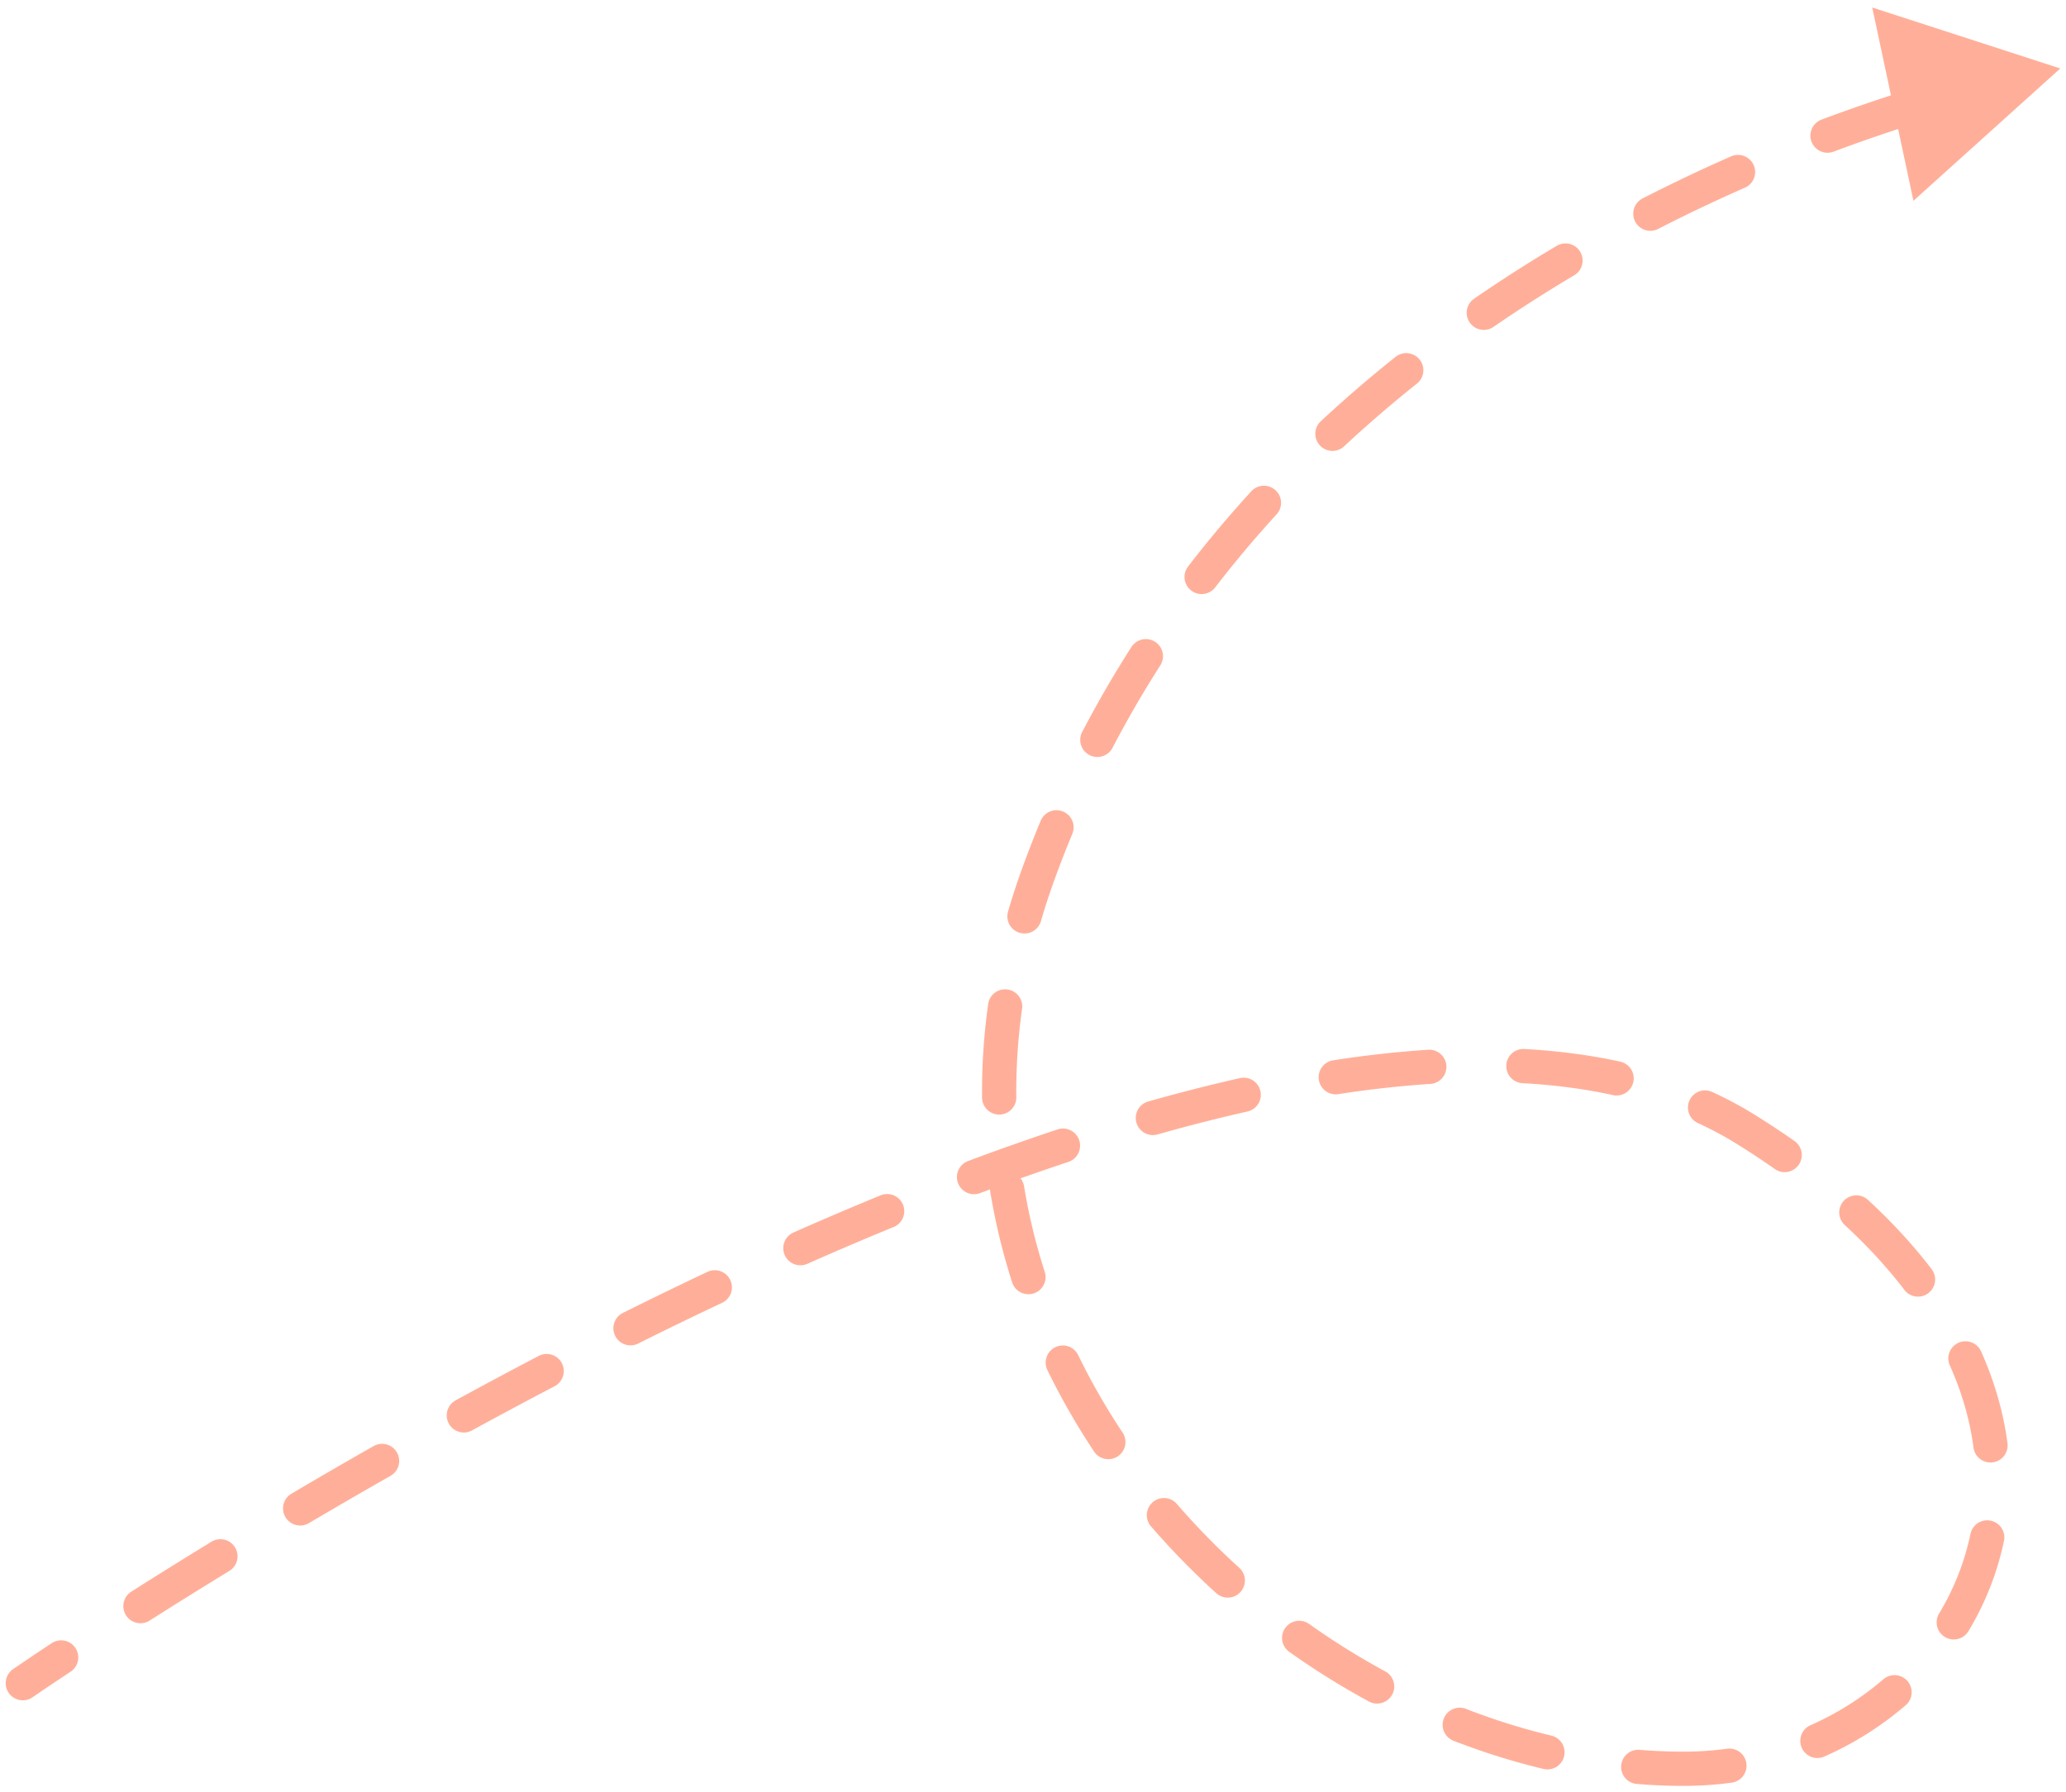 <svg width="181" height="157" fill="none" xmlns="http://www.w3.org/2000/svg"><path d="M1.147 146.266a1.5 1.5 0 001.706 2.468l-1.706-2.468zM153 99l.794-1.273L153 99zM91 76.5l1.41.514L91 76.5zM180.5 6L164.024.656l3.61 16.94L180.5 6zM6.184 146.495a1.5 1.5 0 00-1.656-2.502l1.656 2.502zm5.332-7.025a1.5 1.5 0 101.607 2.533l-1.607-2.533zm8.557-1.796a1.5 1.5 0 10-1.565-2.559l1.565 2.559zm5.483-6.794a1.5 1.5 0 101.525 2.583l-1.525-2.583zm8.658-1.55a1.5 1.5 0 10-1.483-2.608l1.483 2.608zm5.704-6.615a1.5 1.5 0 001.438 2.633l-1.438-2.633zm8.675-1.239a1.5 1.5 0 00-1.391-2.658l1.391 2.658zm5.975-6.423a1.499 1.499 0 101.339 2.685l-1.339-2.685zm8.71-.893a1.5 1.5 0 00-1.28-2.713l1.28 2.713zm6.235-6.152a1.5 1.5 0 101.215 2.743l-1.215-2.743zm8.748-.472a1.5 1.5 0 10-1.138-2.775l1.138 2.775zm6.566-5.798a1.5 1.5 0 101.05 2.81l-1.05-2.81zm8.753.088a1.5 1.5 0 10-.945-2.847l.945 2.847zm6.993-5.294a1.5 1.5 0 00.818 2.886l-.818-2.886zm8.716.871a1.5 1.5 0 00-.659-2.927l.659 2.927zm7.507-4.486a1.499 1.499 0 10.458 2.965l-.458-2.965zm8.519 2.068a1.5 1.5 0 00-.192-2.994l.192 2.994zm8.199-3.061a1.5 1.5 0 00-.162 2.995l.162-2.995zm7.758 4.033a1.5 1.5 0 10.64-2.93l-.64 2.93zm8.732-.266a1.5 1.5 0 00-1.251 2.727l1.251-2.727zm5.487 6.754a1.5 1.5 0 001.723-2.456l-1.723 2.456zm8.159 2.701a1.499 1.499 0 10-2.033 2.206l2.033-2.206zm3.219 7.926a1.501 1.501 0 002.387-1.818l-2.387 1.818zm6.692 5.354a1.5 1.5 0 10-2.739 1.224l2.739-1.224zm-.655 8.496a1.502 1.502 0 002.976-.384l-2.976.384zm2.661 8.112a1.5 1.5 0 00-2.937-.613l2.937.613zm-5.685 6.361a1.499 1.499 0 102.569 1.549l-2.569-1.549zm-2.907 8.021a1.5 1.5 0 00-1.961-2.27l1.961 2.27zm-8.36 1.768a1.5 1.5 0 001.214 2.744l-1.214-2.744zm-6.901 5.032a1.5 1.5 0 00-.404-2.973l.404 2.973zm-8.099-2.878a1.5 1.5 0 00-.248 2.989l.248-2.989zm-8.393 1.676a1.499 1.499 0 10.696-2.918l-.696 2.918zm-6.768-5.255a1.5 1.5 0 10-1.086 2.796l1.086-2.796zm-8.537-.662a1.5 1.5 0 101.43-2.637l-1.43 2.637zm-5.228-6.789a1.5 1.5 0 00-1.738 2.446l1.738-2.446zm-8.132-2.696a1.5 1.5 0 102.016-2.222l-2.016 2.222zm-3.465-7.833a1.5 1.5 0 00-2.27 1.961l2.27-1.961zM95.85 127.2a1.5 1.5 0 002.499-1.66l-2.499 1.66zm-1.39-8.45a1.5 1.5 0 10-2.698 1.313l2.698-1.313zm-5.772-6.327a1.501 1.501 0 002.856-.919l-2.856.919zm1.023-8.5a1.5 1.5 0 00-2.96.485l2.96-.485zm-3.673-7.736a1.5 1.5 0 103-.03l-3 .03zm3.509-7.816a1.5 1.5 0 00-2.97-.418l2.97.418zM88.31 79.9a1.5 1.5 0 002.881.836l-2.88-.836zm5.622-6.798a1.5 1.5 0 10-2.771-1.148l2.77 1.148zm.877-8.96a1.5 1.5 0 102.66 1.388l-2.66-1.388zm6.852-5.844a1.5 1.5 0 00-2.526-1.618l2.526 1.618zm2.439-8.672a1.5 1.5 0 102.376 1.831l-2.376-1.831zm7.754-4.566a1.5 1.5 0 00-2.213-2.025l2.213 2.025zm3.858-8.145a1.5 1.5 0 002.044 2.197l-2.044-2.197zm8.395-3.276a1.5 1.5 0 10-1.871-2.344l1.871 2.344zm5.039-7.465a1.5 1.5 0 101.7 2.472l-1.7-2.472zm8.771-2.051a1.5 1.5 0 10-1.532-2.58l1.532 2.58zm5.986-6.732a1.5 1.5 0 001.369 2.67l-1.369-2.67zm8.967-.944a1.5 1.5 0 00-1.209-2.746l1.209 2.746zm6.742-5.976a1.5 1.5 0 101.049 2.81l-1.049-2.81zm9.017.093a1.5 1.5 0 00-.886-2.867l.886 2.867zm7.398-5.143a1.5 1.5 0 00.695 2.918l-.695-2.918zM2 147.5l.853 1.234.003-.002.01-.007.04-.027.16-.111.639-.434c.563-.382 1.398-.943 2.479-1.658l-1.656-2.502a302.572 302.572 0 00-3.366 2.263l-.01.007-.004.002v.001L2 147.5zm11.123-5.497a517.762 517.762 0 016.95-4.329l-1.565-2.559a510.706 510.706 0 00-6.992 4.355l1.607 2.533zm13.958-8.54a513.362 513.362 0 017.133-4.133l-1.483-2.608a520.02 520.02 0 00-7.175 4.158l1.525 2.583zm14.275-8.115a447.378 447.378 0 017.237-3.872l-1.391-2.658a453.192 453.192 0 00-7.284 3.897l1.438 2.633zm14.55-7.61a370.136 370.136 0 017.372-3.578l-1.28-2.713c-2.51 1.184-4.99 2.39-7.43 3.606l1.339 2.685zm14.822-6.987c2.496-1.105 5.01-2.18 7.533-3.215l-1.138-2.775a300.889 300.889 0 00-7.61 3.247l1.215 2.743zm15.15-6.203a220.561 220.561 0 017.702-2.722l-.945-2.847a221.477 221.477 0 00-7.808 2.759l1.05 2.81zm15.513-5.13a148.48 148.48 0 017.898-2.015l-.659-2.927a152.777 152.777 0 00-8.057 2.056l.818 2.886zm15.863-3.537a91.419 91.419 0 018.061-.896l-.192-2.994a94.409 94.409 0 00-8.327.926l.458 2.965zm16.098-.962c2.765.15 5.411.49 7.92 1.038l.64-2.93c-2.685-.587-5.493-.946-8.398-1.103l-.162 2.995zm15.401 3.499c1.198.55 2.35 1.167 3.453 1.855l1.588-2.546a33.802 33.802 0 00-3.79-2.036l-1.251 2.727zm3.453 1.855a71.44 71.44 0 013.285 2.172l1.723-2.456a75.286 75.286 0 00-3.42-2.262l-1.588 2.546zm9.411 7.079c2.05 1.89 3.793 3.804 5.252 5.72l2.387-1.818c-1.574-2.065-3.436-4.107-5.606-6.108l-2.033 2.206zm9.205 12.298c1.104 2.471 1.78 4.909 2.084 7.272l2.976-.384c-.344-2.664-1.103-5.385-2.321-8.112l-2.739 1.224zm1.808 14.771a22.345 22.345 0 01-2.748 6.974l2.569 1.549a25.37 25.37 0 003.116-7.91l-2.937-.613zm-7.616 12.725a25.694 25.694 0 01-6.399 4.038l1.214 2.744a28.68 28.68 0 007.146-4.512l-1.961-2.27zm-13.704 6.097a28.25 28.25 0 01-3.81.257v3c1.432 0 2.839-.097 4.214-.284l-.404-2.973zm-3.81.257c-1.289 0-2.585-.055-3.885-.162l-.248 2.989c1.38.115 2.759.173 4.133.173v-3zm-11.582-1.404a57.402 57.402 0 01-7.464-2.337l-1.086 2.796a60.367 60.367 0 007.854 2.459l.696-2.918zm-14.571-5.636a64.956 64.956 0 01-6.658-4.152l-1.738 2.446a67.952 67.952 0 006.966 4.343l1.43-2.637zm-12.774-9.07a64.813 64.813 0 01-5.481-5.611l-2.27 1.961a67.805 67.805 0 005.735 5.872l2.016-2.222zm-10.224-11.85a58.565 58.565 0 01-3.89-6.79l-2.697 1.313a61.653 61.653 0 004.088 7.137l2.499-1.66zm-6.805-14.036a52.454 52.454 0 01-1.833-7.581l-2.96.485a55.508 55.508 0 001.937 8.015l2.856-.919zm-2.506-15.348a51.917 51.917 0 01.509-7.785l-2.97-.418a54.929 54.929 0 00-.539 8.234l3-.03zm2.153-15.42a58.488 58.488 0 011.218-3.722l-2.819-1.028a61.53 61.53 0 00-1.28 3.913l2.881.836zm1.218-3.722a96.204 96.204 0 011.523-3.913l-2.771-1.148a99.384 99.384 0 00-1.57 4.033l2.818 1.028zm5.06-11.485a94.645 94.645 0 014.192-7.232l-2.526-1.618a97.473 97.473 0 00-4.326 7.462l2.66 1.388zm9.007-14.072a99.486 99.486 0 015.378-6.398l-2.213-2.025a102.043 102.043 0 00-5.541 6.591l2.376 1.831zm11.28-12.346a110.711 110.711 0 016.351-5.473l-1.871-2.344a113.846 113.846 0 00-6.524 5.62l2.044 2.197zm13.09-10.466a126.754 126.754 0 017.071-4.523l-1.532-2.58a129.082 129.082 0 00-7.239 4.631l1.7 2.472zm14.426-8.586a142.15 142.15 0 017.598-3.613l-1.209-2.746a145.4 145.4 0 00-7.758 3.69l1.369 2.67zm15.389-6.779a146.054 146.054 0 017.968-2.717l-.886-2.867a149.131 149.131 0 00-8.131 2.774l1.049 2.81z" fill="#FFAF99"/></svg>